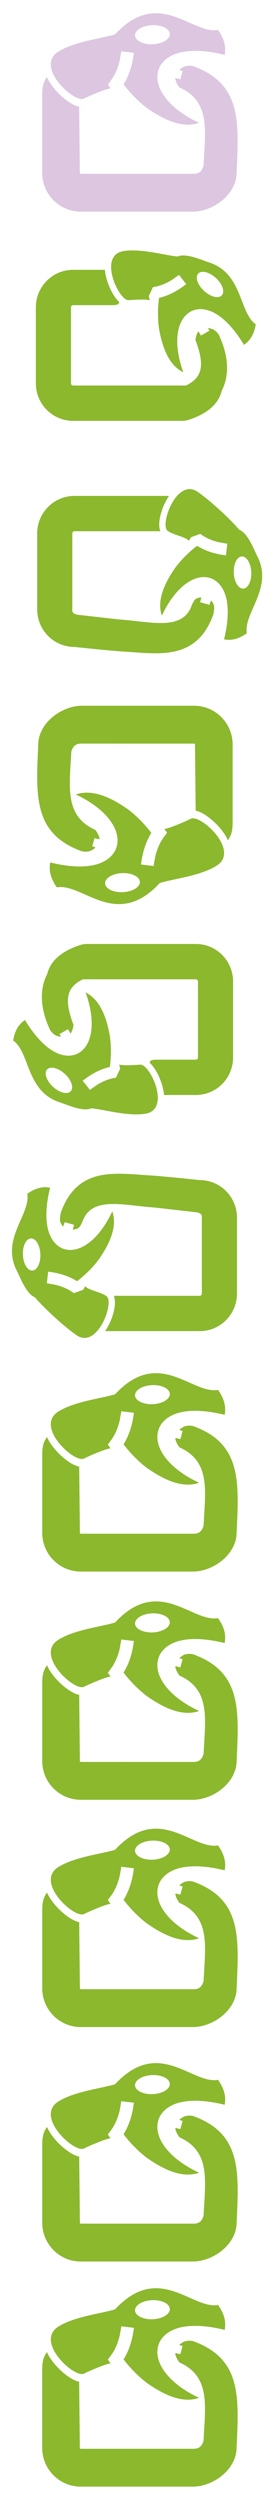 <svg width="22px" height="209px" version="1.1" viewBox="0 0 22 209" xmlns="http://www.w3.org/2000/svg">
  <g fill="none" fill-rule="evenodd">
    <g fill="#8BB82D">
      <g transform="translate(3 191.19)">
        <path d="m11.202 1.802c0.053 0.438-0.553 0.838-1.354 0.893-0.801 0.055-1.495-0.256-1.548-0.694-0.03-0.246 0.149-0.481 0.453-0.648 0.03-0.016 0.06-0.032 0.092-0.047 0.224-0.105 0.502-0.176 0.809-0.197 0.801-0.055 1.494 0.256 1.548 0.694m4.038-0.298c-1.835 0.331-4.097-2.449-6.958-0.954l-1.0495e-4 1.0546e-4c-0.53 0.277-1.08 0.7-1.652 1.317-1.052 0.341-3.406 0.586-4.768 1.46-1.965 1.262 1.362 4.314 2.161 3.917 0.528-0.263 1.836-0.817 2.225-0.858l-0.226-0.317 0.234-0.312c0.358-0.477 0.603-1.042 0.756-1.687l0.131-0.743c0.002-0.012 0.003-0.024 0.005-0.037l1.051 0.125c-0.114 0.967-0.38 1.866-0.864 2.64 0.491 0.641 1.159 1.371 1.961 1.976 1.381 0.968 2.95 1.73 4.358 1.237-1.154-0.54-2.028-1.181-2.621-1.861-0.668-0.767-1.002-1.617-0.819-2.412 0.137-0.597 0.573-1.076 1.197-1.376 0.208-0.1 0.438-0.179 0.684-0.237 0.938-0.219 2.161-0.171 3.698 0.205 0.148-0.747-0.087-1.423-0.552-2.082"/>
        <path d="m13.162 4.532c-0.002-7.3825e-4 -0.004-0.001-0.006-0.002-0.257-0.062-0.486-0.034-0.633-1.0547e-4 -0.153 0.036-0.272 0.118-0.367 0.185-0.037 0.026-0.072 0.05-0.105 0.069-0.019 0.011-0.029 0.031-0.026 0.053 0.003 0.021 0.018 0.039 0.039 0.044l0.209 0.055-0.19 0.688-0.358-0.092c-0.017-0.004-0.035 0.001-0.048 0.013-0.013 0.012-0.018 0.03-0.015 0.048 0.04 0.221 0.157 0.466 0.34 0.707 0.005 0.007 0.012 0.013 0.02 0.016 2.331 1.047 2.205 3.141 2.058 5.567-0.019 0.31-0.038 0.631-0.052 0.945-4.198e-4 0.002-0.042 0.236-0.211 0.451-0.137 0.173-0.358 0.258-0.662 0.249l-9.403-4.219e-4c-0.037 0-0.074-0.037-0.074-0.074l-0.057-5.532c-0.806-0.142-2.217-1.366-2.694-2.478-0.372 0.528-0.398 0.957-0.398 1.651v6.36c0 1.786 1.445 3.238 3.222 3.238h9.382c1.692 0 3.658-1.43 3.658-3.271l0.007-0.155c0.197-4.231 0.34-7.287-3.638-8.734"/>
      </g>
      <g transform="translate(3 133)">
        <path transform="translate(8.541 5.534) rotate(180) translate(-8.541 -5.534)" d="m5.881 8.495c-0.053-0.438 0.553-0.838 1.354-0.893 0.801-0.055 1.495 0.256 1.548 0.694 0.03 0.246-0.149 0.481-0.453 0.648-0.03 0.016-0.06 0.032-0.092 0.047-0.224 0.105-0.502 0.176-0.809 0.197-0.801 0.055-1.494-0.256-1.548-0.694m-4.038 0.298c1.835-0.331 4.097 2.448 6.958 0.954l1.0495e-4 -1.0547e-4c0.53-0.277 1.08-0.7 1.652-1.317 1.052-0.341 3.406-0.586 4.768-1.46 1.965-1.262-1.362-4.314-2.161-3.917-0.528 0.263-1.836 0.817-2.225 0.858l0.226 0.317-0.234 0.312c-0.358 0.477-0.603 1.042-0.756 1.687l-0.131 0.743c-0.002 0.012-0.003 0.024-0.005 0.037l-1.051-0.125c0.114-0.967 0.38-1.865 0.864-2.64-0.491-0.641-1.159-1.371-1.961-1.976-1.381-0.968-2.95-1.73-4.358-1.237 1.154 0.54 2.028 1.181 2.621 1.861 0.668 0.767 1.002 1.617 0.819 2.412-0.137 0.597-0.572 1.076-1.197 1.376-0.208 0.1-0.437 0.18-0.684 0.237-0.938 0.219-2.161 0.171-3.698-0.205-0.148 0.747 0.087 1.423 0.552 2.082"/>
        <path transform="translate(8.709 11.363) rotate(180) translate(-8.709 -11.363)" d="m4.252 17.424c0.002 7.382e-4 0.004 0.001 0.006 0.002 0.257 0.062 0.486 0.034 0.633 1.055e-4 0.153-0.036 0.272-0.118 0.367-0.185 0.037-0.026 0.072-0.05 0.105-0.069 0.019-0.011 0.029-0.031 0.026-0.053-0.003-0.021-0.018-0.039-0.039-0.044l-0.209-0.055 0.19-0.688 0.358 0.092c0.017 0.004 0.035-0.001 0.048-0.013 0.013-0.012 0.018-0.03 0.015-0.048-0.04-0.221-0.157-0.466-0.34-0.707-0.005-0.007-0.012-0.013-0.02-0.016-2.331-1.047-2.205-3.141-2.058-5.567 0.019-0.31 0.038-0.631 0.052-0.945 4.1979e-4 -0.002 0.042-0.236 0.211-0.451 0.137-0.173 0.358-0.258 0.662-0.249l9.403 4.2185e-4c0.037 0 0.074 0.037 0.074 0.074l0.057 5.532c0.806 0.142 2.217 1.366 2.694 2.478 0.372-0.528 0.398-0.957 0.398-1.651v-6.36c0-1.786-1.445-3.238-3.222-3.238h-9.382c-1.692 0-3.658 1.43-3.658 3.271l-0.007 0.155c-0.197 4.231-0.34 7.287 3.638 8.734"/>
      </g>
      <g transform="translate(3 152)">
        <path transform="translate(8.541 5.534) rotate(180) translate(-8.541 -5.534)" d="m5.881 8.495c-0.053-0.438 0.553-0.838 1.354-0.893 0.801-0.055 1.495 0.256 1.548 0.694 0.03 0.246-0.149 0.481-0.453 0.648-0.03 0.016-0.06 0.032-0.092 0.047-0.224 0.105-0.502 0.176-0.809 0.197-0.801 0.055-1.494-0.256-1.548-0.694m-4.038 0.298c1.835-0.331 4.097 2.448 6.958 0.954l1.0495e-4 -1.0547e-4c0.53-0.277 1.08-0.7 1.652-1.317 1.052-0.341 3.406-0.586 4.768-1.46 1.965-1.262-1.362-4.314-2.161-3.917-0.528 0.263-1.836 0.817-2.225 0.858l0.226 0.317-0.234 0.312c-0.358 0.477-0.603 1.042-0.756 1.687l-0.131 0.743c-0.002 0.012-0.003 0.024-0.005 0.037l-1.051-0.125c0.114-0.967 0.38-1.865 0.864-2.64-0.491-0.641-1.159-1.371-1.961-1.976-1.381-0.968-2.95-1.73-4.358-1.237 1.154 0.54 2.028 1.181 2.621 1.861 0.668 0.767 1.002 1.617 0.819 2.412-0.137 0.597-0.572 1.076-1.197 1.376-0.208 0.1-0.437 0.18-0.684 0.237-0.938 0.219-2.161 0.171-3.698-0.205-0.148 0.747 0.087 1.423 0.552 2.082"/>
        <path transform="translate(8.709 11.363) rotate(180) translate(-8.709 -11.363)" d="m4.252 17.424c0.002 7.382e-4 0.004 0.001 0.006 0.002 0.257 0.062 0.486 0.034 0.633 1.055e-4 0.153-0.036 0.272-0.118 0.367-0.185 0.037-0.026 0.072-0.05 0.105-0.069 0.019-0.011 0.029-0.031 0.026-0.053-0.003-0.021-0.018-0.039-0.039-0.044l-0.209-0.055 0.19-0.688 0.358 0.092c0.017 0.004 0.035-0.001 0.048-0.013 0.013-0.012 0.018-0.03 0.015-0.048-0.04-0.221-0.157-0.466-0.34-0.707-0.005-0.007-0.012-0.013-0.02-0.016-2.331-1.047-2.205-3.141-2.058-5.567 0.019-0.31 0.038-0.631 0.052-0.945 4.1979e-4 -0.002 0.042-0.236 0.211-0.451 0.137-0.173 0.358-0.258 0.662-0.249l9.403 4.2185e-4c0.037 0 0.074 0.037 0.074 0.074l0.057 5.532c0.806 0.142 2.217 1.366 2.694 2.478 0.372-0.528 0.398-0.957 0.398-1.651v-6.36c0-1.786-1.445-3.238-3.222-3.238h-9.382c-1.692 0-3.658 1.43-3.658 3.271l-0.007 0.155c-0.197 4.231-0.34 7.287 3.638 8.734"/>
      </g>
      <g transform="translate(3 171.6)">
        <path transform="translate(8.541 5.534) rotate(180) translate(-8.541 -5.534)" d="m5.881 8.495c-0.053-0.438 0.553-0.838 1.354-0.893 0.801-0.055 1.495 0.256 1.548 0.694 0.03 0.246-0.149 0.481-0.453 0.648-0.03 0.016-0.06 0.032-0.092 0.047-0.224 0.105-0.502 0.176-0.809 0.197-0.801 0.055-1.494-0.256-1.548-0.694m-4.038 0.298c1.835-0.331 4.097 2.448 6.958 0.954l1.0495e-4 -1.0547e-4c0.53-0.277 1.08-0.7 1.652-1.317 1.052-0.341 3.406-0.586 4.768-1.46 1.965-1.262-1.362-4.314-2.161-3.917-0.528 0.263-1.836 0.817-2.225 0.858l0.226 0.317-0.234 0.312c-0.358 0.477-0.603 1.042-0.756 1.687l-0.131 0.743c-0.002 0.012-0.003 0.024-0.005 0.037l-1.051-0.125c0.114-0.967 0.38-1.865 0.864-2.64-0.491-0.641-1.159-1.371-1.961-1.976-1.381-0.968-2.95-1.73-4.358-1.237 1.154 0.54 2.028 1.181 2.621 1.861 0.668 0.767 1.002 1.617 0.819 2.412-0.137 0.597-0.572 1.076-1.197 1.376-0.208 0.1-0.437 0.18-0.684 0.237-0.938 0.219-2.161 0.171-3.698-0.205-0.148 0.747 0.087 1.423 0.552 2.082"/>
        <path transform="translate(8.709 11.363) rotate(180) translate(-8.709 -11.363)" d="m4.252 17.424c0.002 7.382e-4 0.004 0.001 0.006 0.002 0.257 0.062 0.486 0.034 0.633 1.055e-4 0.153-0.036 0.272-0.118 0.367-0.185 0.037-0.026 0.072-0.05 0.105-0.069 0.019-0.011 0.029-0.031 0.026-0.053-0.003-0.021-0.018-0.039-0.039-0.044l-0.209-0.055 0.19-0.688 0.358 0.092c0.017 0.004 0.035-0.001 0.048-0.013 0.013-0.012 0.018-0.03 0.015-0.048-0.04-0.221-0.157-0.466-0.34-0.707-0.005-0.007-0.012-0.013-0.02-0.016-2.331-1.047-2.205-3.141-2.058-5.567 0.019-0.31 0.038-0.631 0.052-0.945 4.1979e-4 -0.002 0.042-0.236 0.211-0.451 0.137-0.173 0.358-0.258 0.662-0.249l9.403 4.2185e-4c0.037 0 0.074 0.037 0.074 0.074l0.057 5.532c0.806 0.142 2.217 1.366 2.694 2.478 0.372-0.528 0.398-0.957 0.398-1.651v-6.36c0-1.786-1.445-3.238-3.222-3.238h-9.382c-1.692 0-3.658 1.43-3.658 3.271l-0.007 0.155c-0.197 4.231-0.34 7.287 3.638 8.734"/>
      </g>
      <g transform="translate(3 113.92)">
        <path transform="translate(8.541 5.534) rotate(180) translate(-8.541 -5.534)" d="m5.881 8.495c-0.053-0.438 0.553-0.838 1.354-0.893 0.801-0.055 1.495 0.256 1.548 0.694 0.03 0.246-0.149 0.481-0.453 0.648-0.03 0.016-0.06 0.032-0.092 0.047-0.224 0.105-0.502 0.176-0.809 0.197-0.801 0.055-1.494-0.256-1.548-0.694m-4.038 0.298c1.835-0.331 4.097 2.448 6.958 0.954l1.0495e-4 -1.0547e-4c0.53-0.277 1.08-0.7 1.652-1.317 1.052-0.341 3.406-0.586 4.768-1.46 1.965-1.262-1.362-4.314-2.161-3.917-0.528 0.263-1.836 0.817-2.225 0.858l0.226 0.317-0.234 0.312c-0.358 0.477-0.603 1.042-0.756 1.687l-0.131 0.743c-0.002 0.012-0.003 0.024-0.005 0.037l-1.051-0.125c0.114-0.967 0.38-1.865 0.864-2.64-0.491-0.641-1.159-1.371-1.961-1.976-1.381-0.968-2.95-1.73-4.358-1.237 1.154 0.54 2.028 1.181 2.621 1.861 0.668 0.767 1.002 1.617 0.819 2.412-0.137 0.597-0.572 1.076-1.197 1.376-0.208 0.1-0.437 0.18-0.684 0.237-0.938 0.219-2.161 0.171-3.698-0.205-0.148 0.747 0.087 1.423 0.552 2.082"/>
        <path transform="translate(8.709 11.363) rotate(180) translate(-8.709 -11.363)" d="m4.252 17.424c0.002 7.382e-4 0.004 0.001 0.006 0.002 0.257 0.062 0.486 0.034 0.633 1.055e-4 0.153-0.036 0.272-0.118 0.367-0.185 0.037-0.026 0.072-0.05 0.105-0.069 0.019-0.011 0.029-0.031 0.026-0.053-0.003-0.021-0.018-0.039-0.039-0.044l-0.209-0.055 0.19-0.688 0.358 0.092c0.017 0.004 0.035-0.001 0.048-0.013 0.013-0.012 0.018-0.03 0.015-0.048-0.04-0.221-0.157-0.466-0.34-0.707-0.005-0.007-0.012-0.013-0.02-0.016-2.331-1.047-2.205-3.141-2.058-5.567 0.019-0.31 0.038-0.631 0.052-0.945 4.1979e-4 -0.002 0.042-0.236 0.211-0.451 0.137-0.173 0.358-0.258 0.662-0.249l9.403 4.2185e-4c0.037 0 0.074 0.037 0.074 0.074l0.057 5.532c0.806 0.142 2.217 1.366 2.694 2.478 0.372-0.528 0.398-0.957 0.398-1.651v-6.36c0-1.786-1.445-3.238-3.222-3.238h-9.382c-1.692 0-3.658 1.43-3.658 3.271l-0.007 0.155c-0.197 4.231-0.34 7.287 3.638 8.734"/>
      </g>
      <g transform="translate(1 98.1)">
        <path transform="translate(4.266 7.449) rotate(180) translate(-4.266 -7.449)" d="m6.977 9.465c-0.401 0.049-0.767-0.511-0.817-1.253-0.05-0.741 0.235-1.382 0.636-1.431 0.226-0.028 0.44 0.138 0.594 0.419 0.015 0.027 0.029 0.056 0.043 0.086 0.096 0.207 0.162 0.464 0.181 0.748 0.05 0.741-0.235 1.382-0.636 1.431m0.273 3.734c-0.303-1.697 2.242-3.789 0.873-6.435v-1.0546e-4c-0.254-0.49-0.782-1.943-1.506-2.215-0.659-0.778-2.251-2.307-3.47-3.162-1.76-1.235-3.171 2.683-2.553 3.225 0.408 0.358 1.627 0.544 1.798 0.862l0.189-0.305 0.774-0.279c0.437 0.331 0.954 0.558 1.545 0.699l0.68 0.121c0.011 0.001 0.022 0.003 0.034 0.004l-0.114 0.972c-0.885-0.105-1.708-0.352-2.418-0.799-0.587 0.454-1.256 1.072-1.809 1.813-0.887 1.277-1.585 2.728-1.133 4.03 0.495-1.067 1.082-1.876 1.704-2.424 0.702-0.618 1.481-0.926 2.209-0.758 0.546 0.127 0.986 0.53 1.26 1.107 0.091 0.193 0.164 0.405 0.217 0.632 0.2 0.868 0.157 1.999-0.188 3.42 0.684 0.137 1.303-0.081 1.907-0.511"/>
        <path transform="translate(11.421 6.603) rotate(180) translate(-11.421 -6.603)" d="m18.57 8.747l-0.097 0.246-0.001 0.004-0.001 0.004-0.037 0.132-0.786-0.219 0.035-0.128 0.053-0.209 0.016-0.071c-0.189 0.034-0.453 0.029-0.624 0.306-0.011 0.018-0.15 0.276-0.157 0.296-0.735 2.249-3.395 1.431-6.061 1.247-0.103-0.007-3.513-0.398-3.513-0.398-0.51-0.103-0.438-0.345-0.438-0.44v-6.36c0-0.099 0.08-0.18 0.179-0.18h7.184c-0.247-0.626 0.064-1.577 0.184-1.898 0.134-0.359 0.318-0.727 0.544-1.055h-7.912c-1.722 0-3.117 1.403-3.117 3.133v6.36c0 1.73 1.396 3.133 3.117 3.133 0 0 3.036 0.327 4.175 0.393 2.831 0.162 6.034 0.799 7.438-3.098 0.055-0.229 0.095-0.593 0.056-0.762-0.046-0.201-0.168-0.314-0.237-0.435"/>
      </g>
      <g transform="translate(1 78.28)">
        <path transform="translate(6.15 9.789) rotate(180) translate(-6.15 -9.789)" d="m9.38 8.425c-0.249 0.32-0.902 0.184-1.459-0.305-0.557-0.488-0.807-1.144-0.558-1.464 0.14-0.18 0.408-0.216 0.715-0.125 0.03 0.009 0.06 0.019 0.09 0.03h1.0495e-4c0.213 0.078 0.441 0.214 0.654 0.4 0.557 0.489 0.807 1.144 0.557 1.464m2.821 2.446c-1.408-0.985-1.081-4.272-3.91-5.171h-1.0495e-4c-0.524-0.166-1.921-0.818-2.623-0.496-1.014-0.082-3.101-0.708-4.565-0.446-2.113 0.378-0.354 4.15 0.465 4.095 0.54-0.036 1.419-0.096 1.764 0.008l-0.081-0.35 0.351-0.747c0.542-0.077 1.067-0.283 1.584-0.604l0.566-0.398c0.009-0.007 0.018-0.014 0.027-0.021l0.603 0.768c-0.7 0.555-1.455 0.965-2.272 1.153-0.096 0.738-0.133 1.65-0.003 2.568 0.272 1.533 0.799 3.055 2.035 3.655-0.401-1.106-0.555-2.095-0.5-2.925 0.062-0.936 0.395-1.707 1.029-2.105 0.475-0.299 1.069-0.326 1.67-0.112 0.2 0.071 0.401 0.169 0.598 0.293 0.752 0.471 1.517 1.302 2.274 2.552 0.58-0.389 0.865-0.983 0.989-1.716"/>
        <path transform="translate(10.498 6.95) rotate(180) translate(-10.498 -6.95)" d="m17.813 6.081c-0.122-0.201-0.283-0.341-0.43-0.432-0.175-0.109-0.365-0.113-0.499-0.15l0.063 0.107 0.002 0.004 0.002 0.004 0.067 0.119-0.71 0.404-0.065-0.116-0.11-0.185-0.039-0.062c-0.113 0.164-0.205 0.401-0.248 0.719 0.858 2.254 0.506 3.197-0.809 3.827-0.016-0.005-0.029-0.009-0.039-0.009h-9.382c-0.098 0-0.179-0.081-0.179-0.18v-6.36c0-0.099 0.08-0.18 0.179-0.18h3.353c0.146 0 0.291-0.027 0.428-0.08l0.093-0.161c-0.638-0.591-1.133-1.802-1.209-2.67-0.001-0.014-0.001-0.028-0.002-0.042h-2.663c-1.722 0-3.117 1.403-3.117 3.133v6.36c0 1.73 1.396 3.133 3.117 3.133h9.116c0.188 0 0.374-0.029 0.553-0.087 1.305-0.422 2.463-1.171 2.757-2.413 0.608-1.185 0.669-2.75-0.231-4.682"/>
      </g>
      <g transform="translate(3 58.46)">
        <path d="m5.794 15.428c-0.053-0.438 0.553-0.838 1.354-0.893 0.801-0.055 1.495 0.256 1.548 0.694 0.03 0.246-0.149 0.481-0.453 0.648-0.03 0.016-0.06 0.032-0.092 0.047-0.224 0.105-0.502 0.176-0.809 0.197-0.801 0.055-1.494-0.256-1.548-0.694m-4.038 0.298c1.835-0.331 4.097 2.448 6.958 0.954l1.0495e-4 -1.054e-4c0.53-0.277 1.08-0.7 1.652-1.317 1.052-0.341 3.406-0.586 4.768-1.46 1.965-1.262-1.362-4.314-2.161-3.917-0.528 0.263-1.836 0.817-2.225 0.858l0.226 0.317-0.234 0.312c-0.358 0.477-0.603 1.042-0.756 1.687l-0.131 0.743c-0.002 0.012-0.003 0.024-0.005 0.037l-1.051-0.125c0.114-0.967 0.38-1.865 0.864-2.64-0.491-0.641-1.159-1.371-1.961-1.976-1.381-0.968-2.95-1.73-4.358-1.237 1.154 0.54 2.028 1.181 2.621 1.861 0.668 0.767 1.002 1.617 0.819 2.412-0.137 0.597-0.572 1.076-1.197 1.376-0.208 0.1-0.437 0.18-0.684 0.237-0.938 0.219-2.161 0.171-3.698-0.205-0.148 0.747 0.087 1.423 0.552 2.082"/>
        <path d="m3.827 12.701c0.002 7.383e-4 0.004 0.001 0.006 0.002 0.257 0.062 0.486 0.034 0.633 1.055e-4 0.153-0.036 0.272-0.118 0.367-0.185 0.037-0.026 0.072-0.05 0.105-0.069 0.019-0.011 0.029-0.031 0.026-0.053-0.003-0.021-0.018-0.039-0.039-0.044l-0.209-0.055 0.19-0.688 0.358 0.092c0.017 0.004 0.035-0.001 0.048-0.013 0.013-0.012 0.018-0.03 0.015-0.048-0.04-0.221-0.157-0.466-0.34-0.707-0.005-0.007-0.012-0.013-0.02-0.016-2.331-1.047-2.205-3.141-2.058-5.567 0.019-0.31 0.038-0.631 0.052-0.945 4.1979e-4 -0.002 0.042-0.236 0.211-0.451 0.137-0.173 0.358-0.258 0.662-0.249l9.403 4.2186e-4c0.037 0 0.074 0.037 0.074 0.074l0.057 5.532c0.806 0.142 2.217 1.366 2.694 2.478 0.372-0.528 0.398-0.957 0.398-1.651v-6.36c0-1.786-1.445-3.238-3.222-3.238h-9.382c-1.692 0-3.658 1.43-3.658 3.271l-0.007 0.155c-0.197 4.231-0.34 7.287 3.638 8.734"/>
      </g>
      <g transform="translate(3 40.64)">
        <path d="m17.377 8.567c-0.401 0.049-0.767-0.511-0.817-1.253-0.05-0.741 0.235-1.382 0.636-1.431 0.226-0.028 0.44 0.138 0.594 0.419 0.015 0.027 0.029 0.056 0.043 0.086 0.096 0.207 0.162 0.464 0.181 0.748 0.05 0.741-0.235 1.382-0.636 1.431m0.273 3.734c-0.303-1.697 2.242-3.789 0.873-6.435v-1.0546e-4c-0.254-0.49-0.782-1.943-1.506-2.215-0.659-0.778-2.251-2.307-3.47-3.162-1.76-1.235-3.171 2.683-2.553 3.225 0.408 0.358 1.627 0.544 1.798 0.862l0.189-0.305 0.774-0.279c0.437 0.331 0.954 0.558 1.545 0.699l0.68 0.121c0.011 0.001 0.022 0.003 0.034 0.004l-0.114 0.972c-0.885-0.105-1.708-0.352-2.418-0.799-0.587 0.454-1.256 1.072-1.809 1.813-0.887 1.277-1.585 2.728-1.133 4.03 0.495-1.067 1.082-1.876 1.704-2.424 0.702-0.618 1.481-0.926 2.209-0.758 0.546 0.127 0.986 0.53 1.26 1.107 0.091 0.193 0.164 0.405 0.217 0.632 0.2 0.868 0.157 1.999-0.188 3.42 0.684 0.137 1.303-0.081 1.907-0.511"/>
        <path d="m14.66 9.541l-0.097 0.246-0.001 0.004-0.001 0.004-0.037 0.132-0.786-0.219 0.035-0.128 0.053-0.209 0.016-0.071c-0.189 0.034-0.453 0.029-0.624 0.306-0.011 0.018-0.15 0.276-0.157 0.296-0.735 2.249-3.395 1.431-6.061 1.247-0.103-0.007-3.513-0.398-3.513-0.398-0.51-0.103-0.438-0.345-0.438-0.44v-6.36c0-0.099 0.08-0.18 0.179-0.18h7.184c-0.247-0.626 0.064-1.577 0.184-1.898 0.134-0.359 0.318-0.727 0.544-1.055h-7.912c-1.722 0-3.117 1.403-3.117 3.133v6.36c0 1.73 1.396 3.133 3.117 3.133 0 0 3.036 0.327 4.175 0.393 2.831 0.162 6.034 0.799 7.438-3.098 0.055-0.229 0.095-0.593 0.056-0.762-0.046-0.201-0.168-0.314-0.237-0.435"/>
      </g>
      <g transform="translate(3 20.82)">
        <path d="m15.575 3.846c-0.249 0.32-0.902 0.184-1.459-0.305-0.557-0.488-0.807-1.144-0.558-1.464 0.14-0.18 0.408-0.216 0.715-0.125 0.03 0.009 0.06 0.019 0.09 0.03h1.049e-4c0.213 0.078 0.441 0.214 0.654 0.4 0.557 0.489 0.807 1.144 0.557 1.464m2.821 2.446c-1.408-0.985-1.081-4.272-3.91-5.171h-1.049e-4c-0.524-0.166-1.921-0.818-2.623-0.496-1.014-0.082-3.101-0.708-4.565-0.446-2.113 0.378-0.354 4.15 0.465 4.095 0.54-0.036 1.419-0.096 1.764 0.008l-0.081-0.35 0.351-0.747c0.542-0.077 1.067-0.283 1.584-0.604l0.566-0.398c0.009-0.007 0.018-0.014 0.027-0.021l0.603 0.768c-0.7 0.555-1.455 0.965-2.272 1.153-0.096 0.738-0.133 1.65-0.003 2.568 0.272 1.533 0.799 3.055 2.035 3.655-0.401-1.106-0.555-2.095-0.5-2.925 0.062-0.936 0.395-1.707 1.029-2.105 0.475-0.299 1.069-0.326 1.67-0.112 0.2 0.071 0.401 0.169 0.598 0.293 0.752 0.471 1.517 1.302 2.274 2.552 0.58-0.389 0.865-0.983 0.989-1.716"/>
        <path d="m15.313 7.18c-0.122-0.201-0.283-0.341-0.43-0.432-0.175-0.109-0.365-0.113-0.499-0.15l0.063 0.107 0.002 0.004 0.002 0.004 0.067 0.119-0.71 0.404-0.065-0.116-0.11-0.185-0.039-0.062c-0.113 0.164-0.205 0.401-0.248 0.719 0.858 2.254 0.506 3.197-0.809 3.827-0.016-0.005-0.029-0.009-0.039-0.009h-9.382c-0.098 0-0.179-0.081-0.179-0.18v-6.36c0-0.099 0.08-0.18 0.179-0.18h3.353c0.146 0 0.291-0.027 0.428-0.08l0.093-0.161c-0.638-0.591-1.133-1.802-1.209-2.67-0.001-0.014-0.001-0.028-0.002-0.042h-2.663c-1.722 0-3.117 1.403-3.117 3.133v6.36c0 1.73 1.396 3.133 3.117 3.133h9.116c0.188 0 0.374-0.029 0.553-0.087 1.305-0.422 2.463-1.171 2.757-2.413 0.608-1.185 0.669-2.75-0.231-4.682"/>
      </g>
    </g>
    <g transform="translate(3 1)" fill="#DCC6E0">
      <path d="m11.202 1.802c0.053 0.438-0.553 0.838-1.354 0.893-0.801 0.055-1.495-0.256-1.548-0.694-0.03-0.246 0.149-0.481 0.453-0.648 0.03-0.016 0.06-0.032 0.092-0.047 0.224-0.105 0.502-0.176 0.809-0.197 0.801-0.055 1.494 0.256 1.548 0.694m4.038-0.298c-1.835 0.331-4.097-2.449-6.958-0.954l-1.0495e-4 1.0546e-4c-0.53 0.277-1.08 0.7-1.652 1.317-1.052 0.341-3.406 0.586-4.768 1.46-1.965 1.262 1.362 4.314 2.161 3.917 0.528-0.263 1.836-0.817 2.225-0.858l-0.226-0.317 0.234-0.312c0.358-0.477 0.603-1.042 0.756-1.687l0.131-0.743c0.002-0.012 0.003-0.024 0.005-0.037l1.051 0.125c-0.114 0.967-0.38 1.866-0.864 2.64 0.491 0.641 1.159 1.371 1.961 1.976 1.381 0.968 2.95 1.73 4.358 1.237-1.154-0.54-2.028-1.181-2.621-1.861-0.668-0.767-1.002-1.617-0.819-2.412 0.137-0.597 0.573-1.076 1.197-1.376 0.208-0.1 0.438-0.179 0.684-0.237 0.938-0.219 2.161-0.171 3.698 0.205 0.148-0.747-0.087-1.423-0.552-2.082"/>
      <path d="m13.162 4.532c-0.002-7.3825e-4 -0.004-0.001-0.006-0.002-0.257-0.062-0.486-0.034-0.633-1.0547e-4 -0.153 0.036-0.272 0.118-0.367 0.185-0.037 0.026-0.072 0.05-0.105 0.069-0.019 0.011-0.029 0.031-0.026 0.053 0.003 0.021 0.018 0.039 0.039 0.044l0.209 0.055-0.19 0.688-0.358-0.092c-0.017-0.004-0.035 0.001-0.048 0.013-0.013 0.012-0.018 0.03-0.015 0.048 0.04 0.221 0.157 0.466 0.34 0.707 0.005 0.007 0.012 0.013 0.02 0.016 2.331 1.047 2.205 3.141 2.058 5.567-0.019 0.31-0.038 0.631-0.052 0.945-4.198e-4 0.002-0.042 0.236-0.211 0.451-0.137 0.173-0.358 0.258-0.662 0.249l-9.403-4.219e-4c-0.037 0-0.074-0.037-0.074-0.074l-0.057-5.532c-0.806-0.142-2.217-1.366-2.694-2.478-0.372 0.528-0.398 0.957-0.398 1.651v6.36c0 1.786 1.445 3.238 3.222 3.238h9.382c1.692 0 3.658-1.43 3.658-3.271l0.007-0.155c0.197-4.231 0.34-7.287-3.638-8.734"/>
    </g>
  </g>
</svg>

